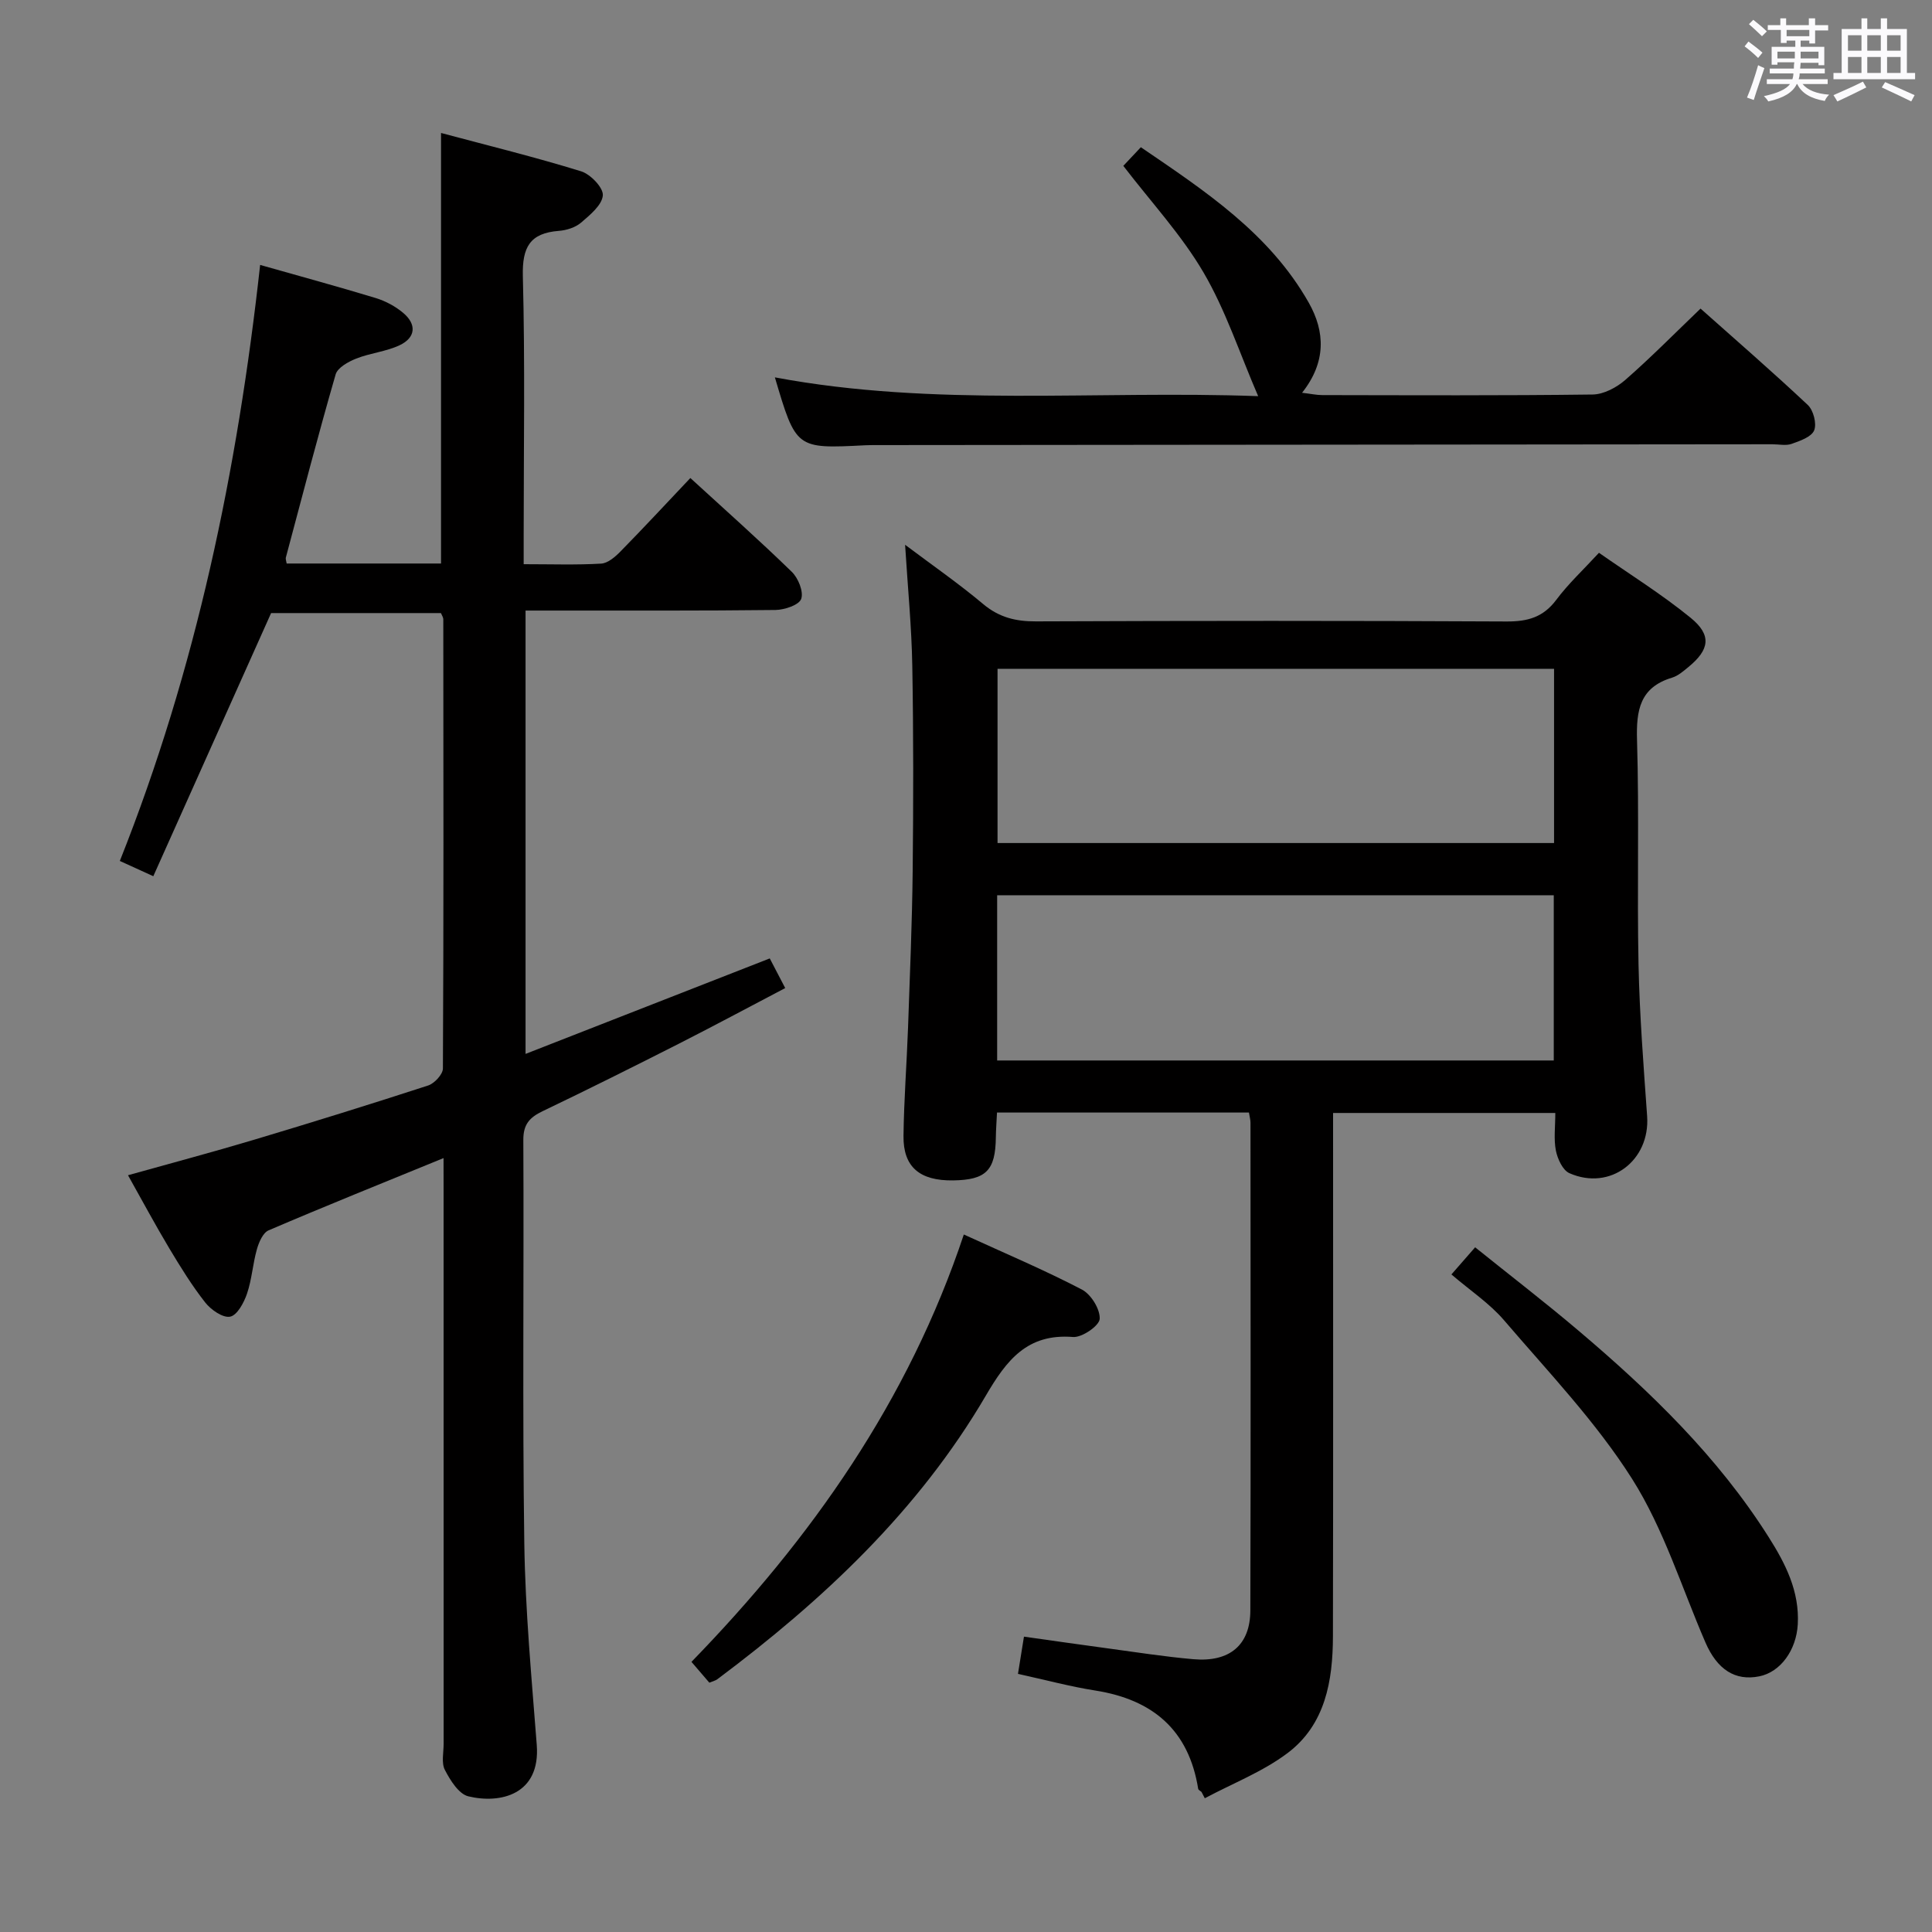 <svg enable-background="new 0 0 400 400" viewBox="0 0 400 400" xmlns="http://www.w3.org/2000/svg"><rect x="0" y="0" width="400" height="400" fill="#808080" stroke="none"/><path d="m361.2 9.6.8-1c.9.7 1.9 1.4 2.9 2.3l-.9 1.1c-1-1-2-1.8-2.8-2.4zm.5 10.6c.9-2.1 1.6-4.3 2.3-6.7.4.2.8.4 1.3.6-.7 2.1-1.5 4.3-2.2 6.6zm.4-15.2.9-.9c1 .8 2 1.6 2.8 2.4l-1 1c-.9-.9-1.8-1.7-2.7-2.5zm12.5-1.2h1.2v1.4h2.7v1.1h-2.7v2.7h-1.2v-.6h-1.8v1.3h4.9v3.8h-1.2v-.5h-3.7c0 .4-.1.9-.1 1.2h5.1v1h-5.2c0 .5-.1.9-.2 1.2h6v1h-5.2c1.1 1.3 2.9 2 5.5 2.2-.4.4-.7.8-.9 1.3-2.9-.5-4.8-1.6-5.7-3.5h-.1c-.8 1.7-2.7 2.9-5.9 3.6-.2-.4-.6-.8-.9-1.1 2.8-.6 4.6-1.4 5.4-2.5h-4.8v-1h5.3c.1-.3.2-.7.2-1.2h-4.9v-1h5c0-.4 0-.8.1-1.3h-3.5v.5h-1.2v-3.7h4.9v-1.3h-1.8v.5h-1.2v-2.7h-2.7v-1h2.6v-1.4h1.2v1.4h4.7v-1.4zm-6.6 8.3h3.6c0-.4 0-.9 0-1.4h-3.6zm1.9-4.6h4.7v-1.3h-4.7zm6.6 3.2h-3.7v1.4h3.7z" fill="#fbfafc"/><path d="m385.3 3.8h1.3v2.2h2.8v-2.2h1.3v2.2h4.1v9.1h1.7v1.3h-16.9v-1.3h1.7v-9.1h4.1v-2.2zm.4 13.1.7 1.2c-1.8.9-3.8 1.9-6 2.9-.2-.4-.5-.8-.8-1.3 2.3-1 4.3-1.9 6.1-2.8zm-3.1-6.4h2.8v-3.2h-2.8zm0 4.6h2.8v-3.3h-2.8zm4-4.6h2.8v-3.2h-2.8zm0 4.6h2.8v-3.3h-2.8zm3.7 1.9c2.1.9 4.1 1.8 6.1 2.7l-.7 1.3c-2.2-1.1-4.2-2-6.1-2.9zm3.2-9.7h-2.8v3.2h2.8v-3.1zm-2.8 7.8h2.8v-3.3h-2.8z" fill="#fbfafc"/><g fill="#010000"><path d="m258.58 230.34c-17.4 0-34.62 0-52.16 0-.09 1.88-.22 3.5-.24 5.12-.08 6.87-2.01 8.83-8.85 8.93-6.91.1-10.35-2.78-10.27-9.21.09-7.47.67-14.94.94-22.41.38-10.8.84-21.61.96-32.41.15-14.16.17-28.32-.08-42.48-.14-8.12-.94-16.22-1.49-25.09 5.56 4.18 11.06 7.99 16.16 12.27 3.3 2.77 6.74 3.61 10.94 3.59 32.48-.13 64.97-.15 97.46.02 4.35.02 7.57-.88 10.26-4.48 2.47-3.31 5.55-6.17 8.84-9.74 6.34 4.44 12.97 8.56 18.97 13.45 4.43 3.61 3.94 6.62-.5 10.24-1.02.84-2.11 1.79-3.33 2.16-6.68 2.01-7.45 6.74-7.26 12.96.46 15.48-.01 30.98.31 46.47.22 10.46 1.04 20.91 1.78 31.35.65 9.21-7.66 15.54-16.1 11.81-1.38-.61-2.45-2.96-2.79-4.67-.47-2.39-.12-4.95-.12-7.79-15.31 0-30.36 0-46.01 0v5.39c0 34.32.04 68.64-.03 102.95-.02 9.23-1.57 18.3-9.4 24.19-5.14 3.87-11.39 6.28-17.13 9.35-.23-.44-.46-.87-.68-1.31-.24-.22-.65-.4-.69-.65-1.95-12.17-9.4-18.46-21.28-20.34-5.22-.82-10.35-2.21-16.03-3.45.39-2.4.77-4.77 1.24-7.71 5.93.83 11.61 1.66 17.29 2.42 5.92.8 11.83 1.73 17.77 2.25 7.52.66 11.79-2.92 11.81-10.1.1-33.65.04-67.3.03-100.95 0-.63-.18-1.26-.32-2.13zm63.17-91.87c-38.59 0-76.79 0-115.22 0v36.07h115.22c0-12.05 0-23.82 0-36.07zm-115.3 81.09h115.24c0-11.62 0-22.86 0-34.21-38.53 0-76.75 0-115.24 0z"/><path d="m91.83 239.77c-12.66 5.18-24.5 9.94-36.22 14.96-1.17.5-2.01 2.46-2.42 3.91-.86 3.02-1.04 6.24-2.05 9.2-.63 1.86-2.04 4.48-3.49 4.76-1.51.3-3.97-1.42-5.16-2.93-2.76-3.51-5.13-7.36-7.44-11.21-2.89-4.83-5.55-9.79-8.55-15.14 8.92-2.5 17.52-4.78 26.04-7.33 12.07-3.61 24.11-7.35 36.1-11.25 1.31-.43 3.05-2.31 3.06-3.52.16-30.99.11-61.98.08-92.97 0-.45-.32-.89-.49-1.32-12.03 0-23.96 0-35.16 0-8.27 18.46-16.26 36.32-24.39 54.48-2.92-1.33-4.79-2.18-6.93-3.16 15.84-39.8 24.36-80.96 29.05-123.4 8.37 2.38 16.19 4.5 23.94 6.86 2.02.62 4.04 1.7 5.65 3.05 2.86 2.38 2.63 5.14-.72 6.72-2.8 1.32-6.08 1.61-8.98 2.76-1.64.65-3.85 1.87-4.26 3.28-3.64 12.58-6.93 25.26-10.31 37.92-.08.29.08.65.17 1.23h31.96c0-29.45 0-58.82 0-89.14 9.73 2.6 19.46 4.99 29.01 7.94 1.94.6 4.62 3.4 4.49 4.98-.16 2.01-2.65 4.05-4.5 5.64-1.18 1.01-3.02 1.59-4.61 1.71-5.98.46-7.6 3.37-7.45 9.36.47 17.98.17 35.99.17 53.98v5.67c5.78 0 10.92.18 16.04-.12 1.38-.08 2.89-1.38 3.98-2.49 4.77-4.86 9.4-9.85 14.49-15.23 7.18 6.58 14.24 12.84 21 19.42 1.34 1.3 2.48 4.12 1.95 5.61-.45 1.26-3.44 2.26-5.31 2.29-15.33.18-30.66.11-45.99.12-1.8 0-3.59 0-5.77 0v91.79c17.05-6.67 33.67-13.16 50.56-19.77 1.08 2.07 1.98 3.8 3.2 6.14-7.47 3.92-14.73 7.81-22.06 11.54-9.35 4.74-18.73 9.43-28.19 13.96-2.68 1.29-3.99 2.72-3.97 5.95.14 27.82-.2 55.65.2 83.47.2 13.94 1.51 27.87 2.58 41.78.79 10.3-7.54 12.24-14.17 10.64-1.98-.48-3.74-3.32-4.85-5.46-.76-1.46-.26-3.59-.26-5.42-.01-38.16-.01-76.31-.01-114.47-.01-2-.01-3.99-.01-6.79z"/><path d="m160.43 78.13c33.05 6.2 66.37 2.66 100.06 3.89-3.85-8.91-6.72-17.76-11.31-25.6-4.55-7.78-10.83-14.54-16.61-22.08.77-.82 1.99-2.12 3.63-3.86 13.3 9.07 26.62 17.82 34.76 32.18 3.43 6.06 3.61 12.35-1.38 18.66 1.8.21 3 .48 4.2.48 18.65.03 37.31.12 55.96-.12 2.29-.03 4.96-1.45 6.76-3.02 5.25-4.59 10.16-9.57 15.58-14.77 7.22 6.43 14.86 13.05 22.21 19.96 1.16 1.09 1.88 3.87 1.31 5.26-.56 1.36-2.94 2.18-4.67 2.79-1.18.42-2.64.08-3.97.08-61.79.06-123.57.12-185.36.17-.83 0-1.67 0-2.5.04-14.29.73-14.29.73-18.67-14.06z"/><path d="m146.86 348.38c-1.12-1.31-2.26-2.63-3.7-4.31 24.88-25.6 44.92-54.08 56.39-88.48 8.63 3.95 16.7 7.36 24.45 11.4 1.89.99 3.8 4.08 3.68 6.08-.09 1.42-3.67 3.89-5.52 3.74-9.51-.76-13.77 4.82-18.06 12.15-13.94 23.81-33.68 42.32-55.57 58.7-.38.29-.88.39-1.67.72z"/><path d="m300.5 263.86c2.31-2.65 3.38-3.87 4.91-5.62 7.26 5.84 14.46 11.37 21.38 17.24 14.89 12.61 28.86 26.11 39.38 42.74 3.48 5.49 6.42 11.22 6.04 18.09-.3 5.3-3.54 9.87-7.98 10.76-4.99 1-8.71-1.41-11.14-7.02-4.92-11.37-8.63-23.51-15.18-33.86-7.48-11.81-17.36-22.15-26.52-32.85-2.99-3.49-6.97-6.12-10.89-9.48z"/></g></svg>